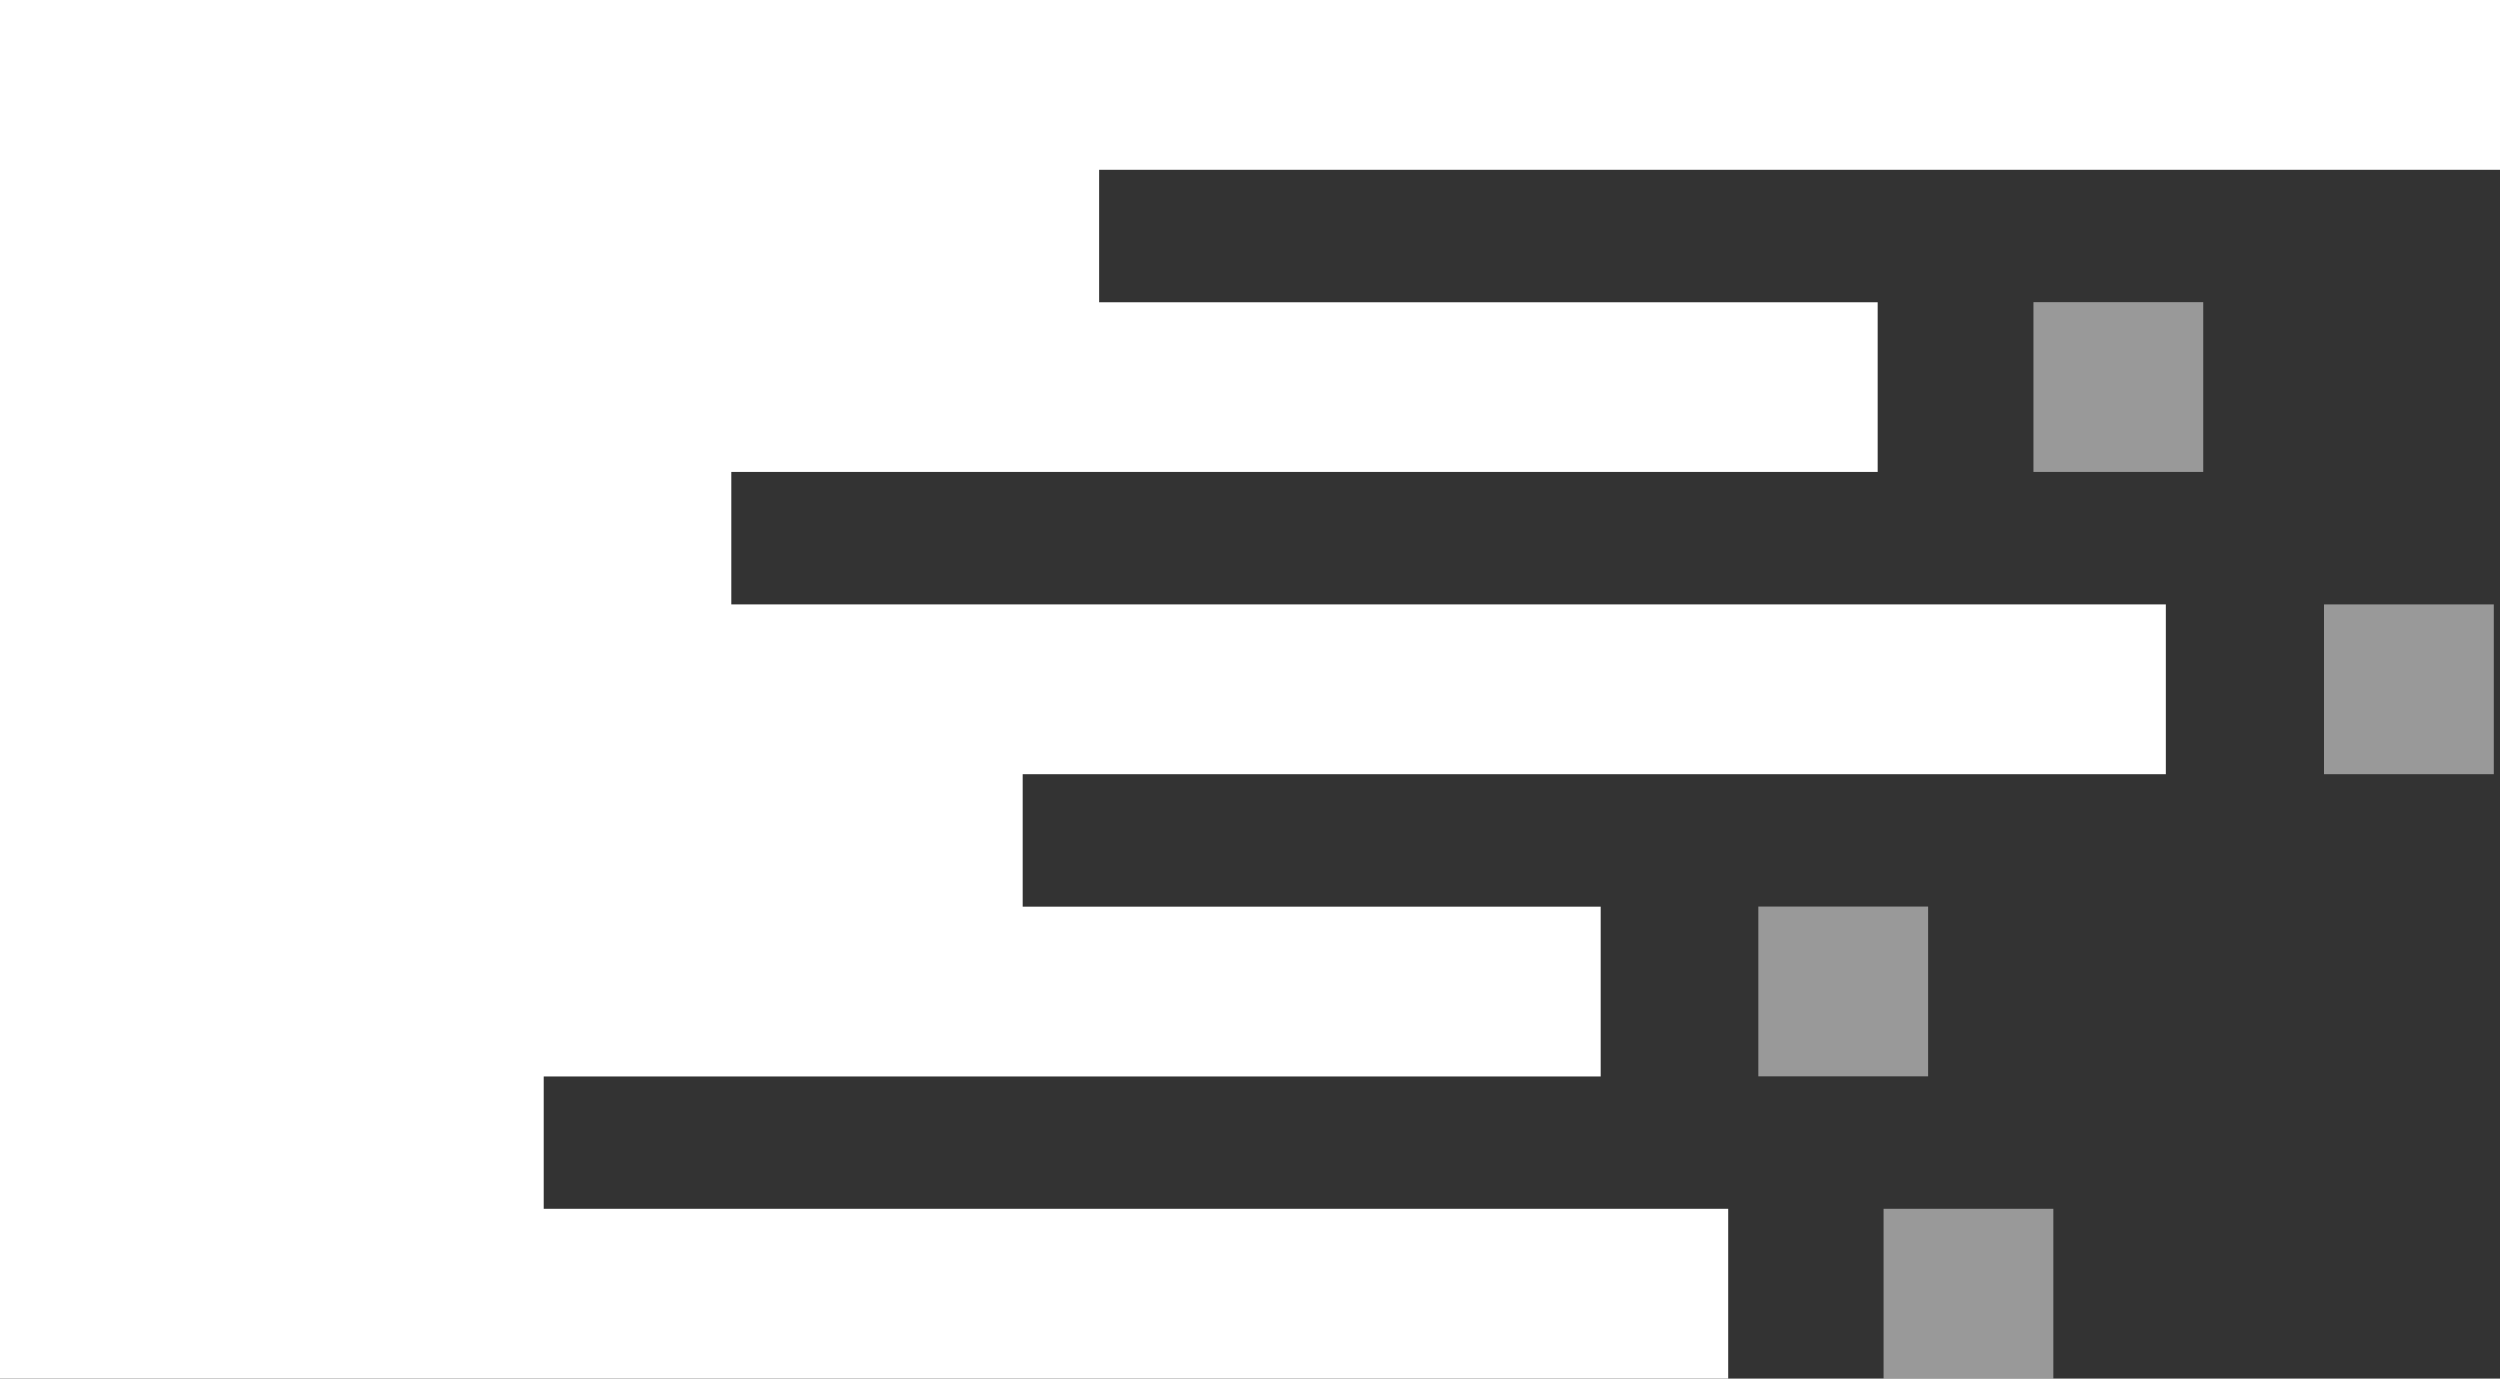 <svg xmlns="http://www.w3.org/2000/svg" viewBox="0 0 241.35 133.09"><rect x="0" y="0" width="241.35" height="133.09" fill="#333333" stroke="none"/><defs><style>.cls-1,.cls-2{fill:#fff;}.cls-1{opacity:0.5;}</style></defs><g id="Layer_2" data-name="Layer 2"><g id="Layer_1-2" data-name="Layer 1"><rect class="cls-1" x="181.84" y="116.7" width="16.39" height="16.39" transform="translate(65.14 314.93) rotate(-90)"/><rect class="cls-1" x="169.75" y="87.53" width="16.39" height="16.39" transform="translate(82.22 273.66) rotate(-90)"/><rect class="cls-1" x="224.36" y="58.35" width="16.39" height="16.39" transform="translate(166.01 299.1) rotate(-90)"/><rect class="cls-1" x="196.31" y="29.18" width="16.39" height="16.39" transform="translate(167.13 241.87) rotate(-90)"/><polygon class="cls-2" points="241.35 16.39 241.35 0 0 0 0 5.15 0 16.39 0 29.18 0 34.33 0 74.74 0 87.53 0 133.09 41.32 133.09 51.23 133.09 52.49 133.09 156.93 133.09 166.84 133.09 166.84 116.7 156.93 116.7 52.49 116.7 52.49 103.92 154.53 103.92 154.53 87.53 98.73 87.53 98.73 74.74 209.09 74.74 209.09 58.35 70.6 58.35 70.6 45.56 181.27 45.56 181.27 29.18 106.11 29.18 106.11 16.39 241.35 16.39"/></g></g></svg>